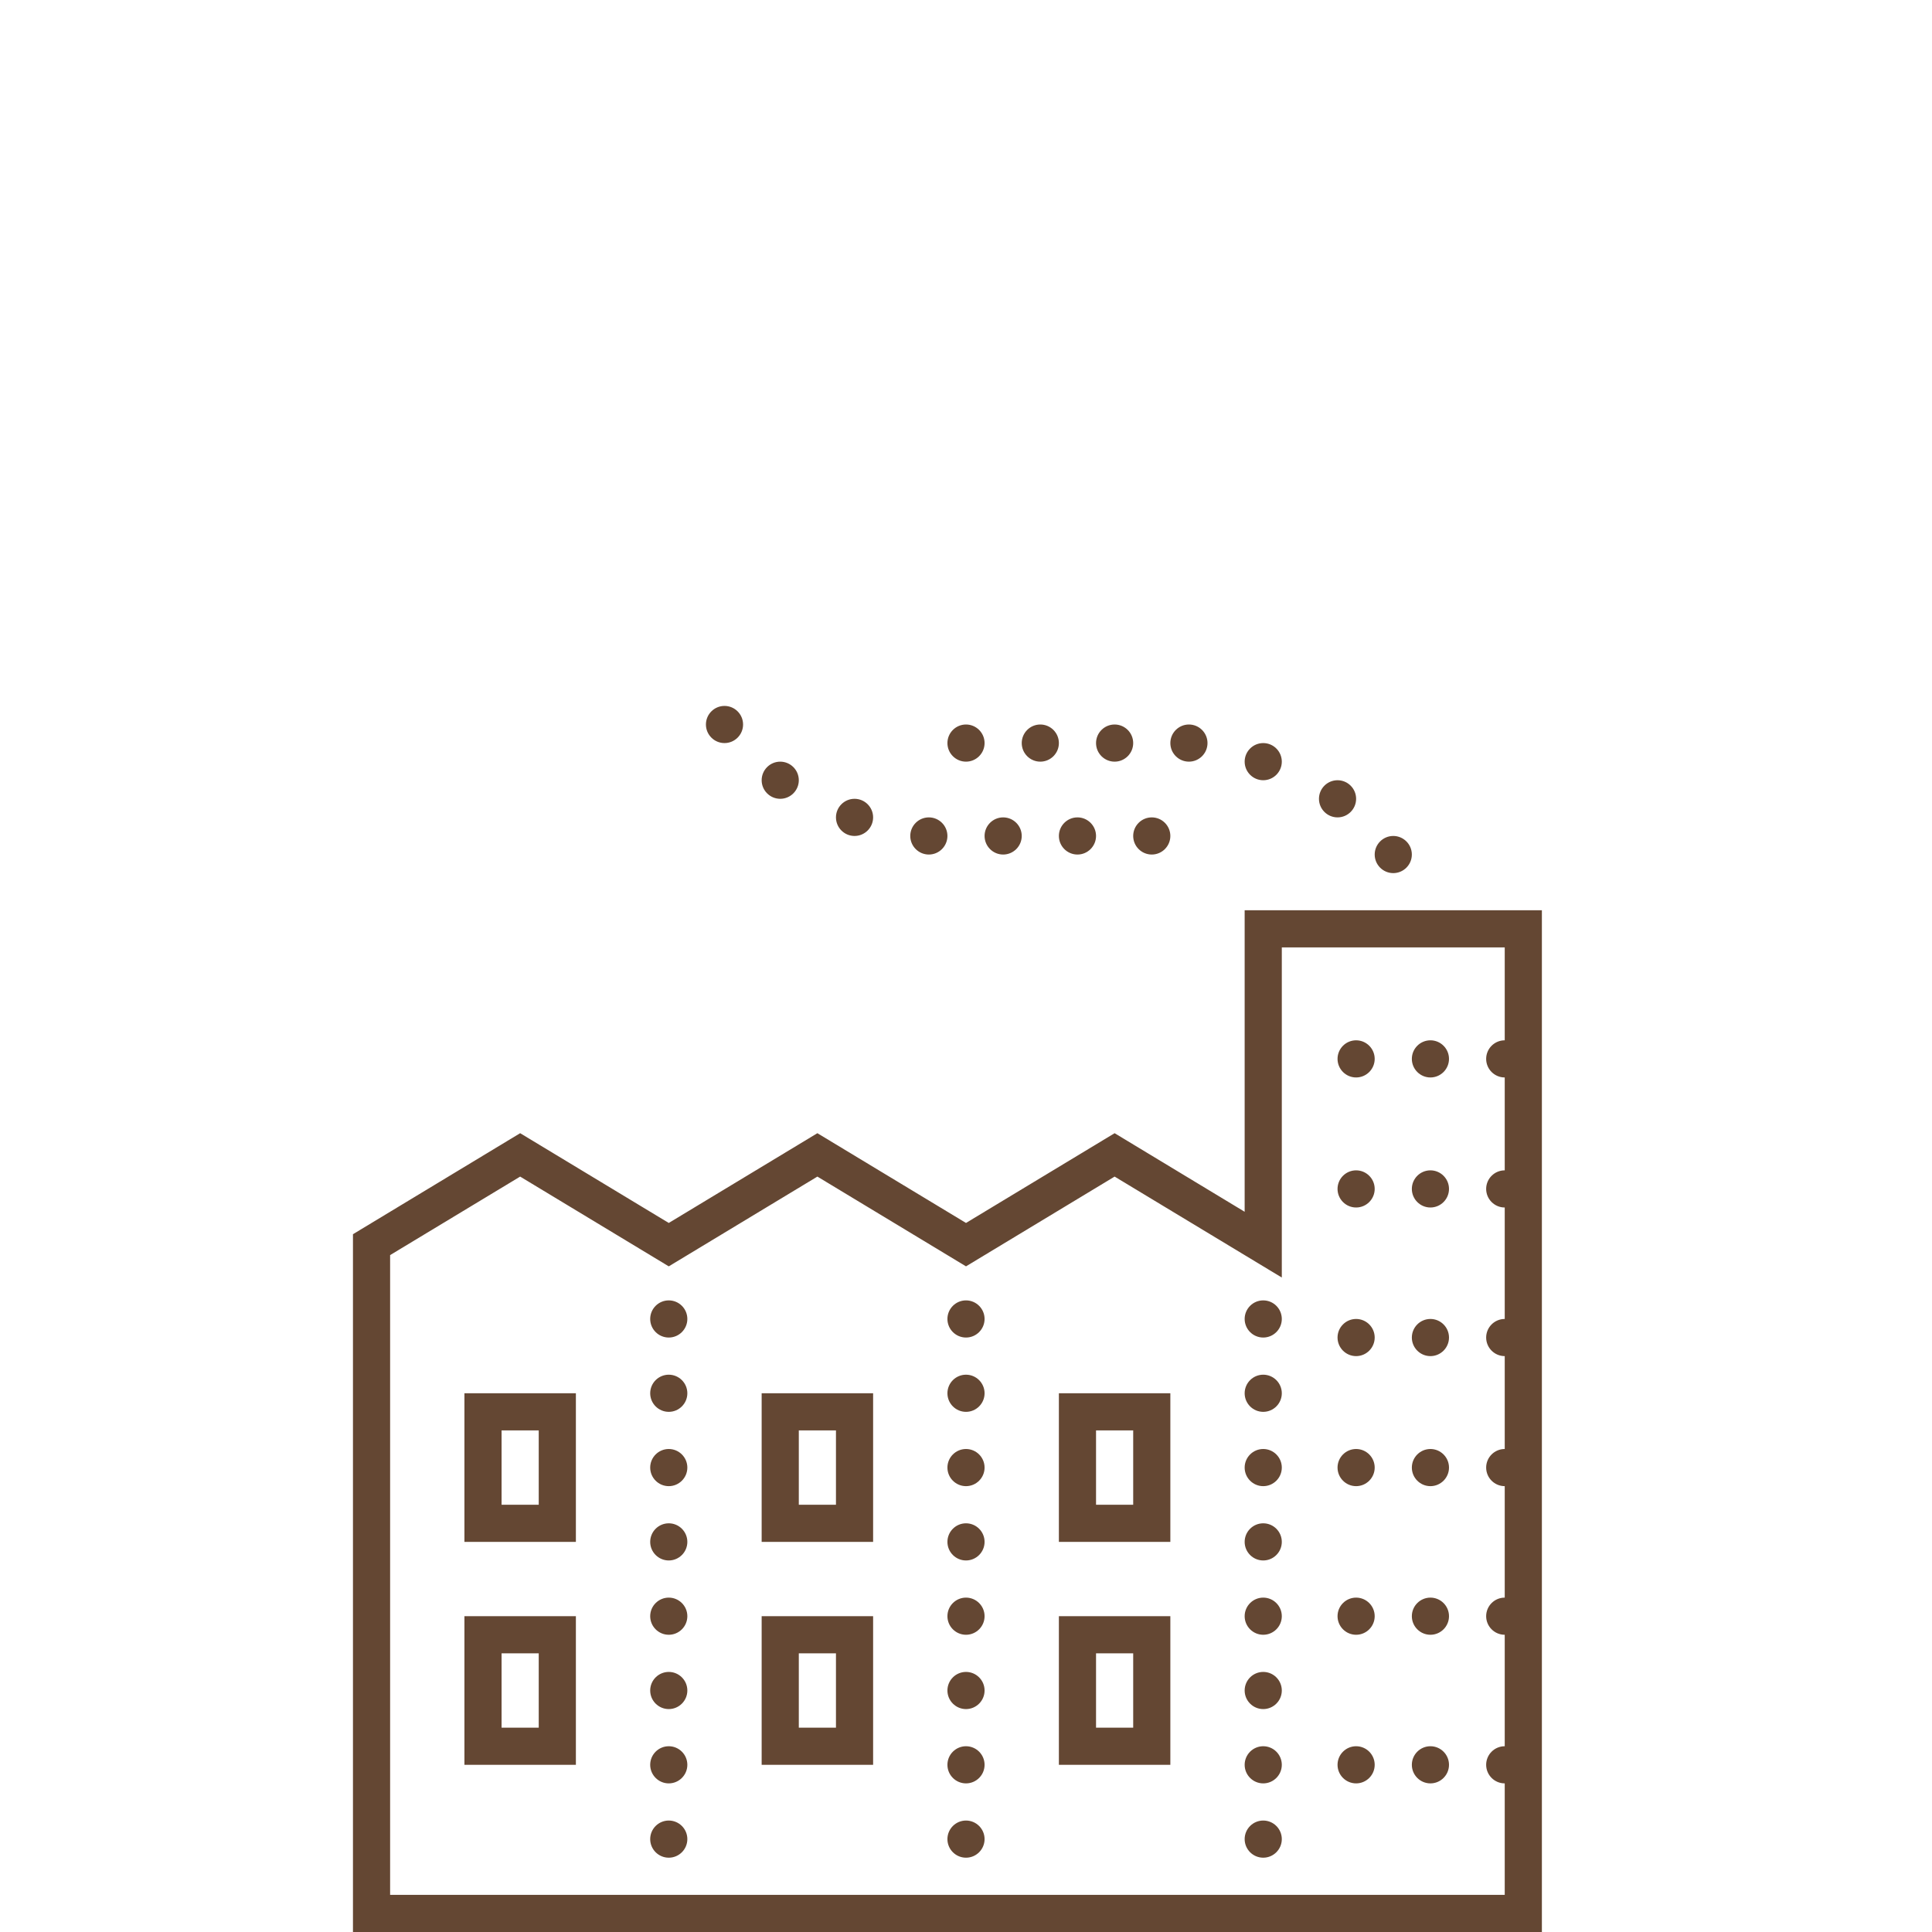 <?xml version="1.0" encoding="UTF-8"?>
<svg width="104px" height="104px" viewBox="0 0 104 104" version="1.1" xmlns="http://www.w3.org/2000/svg" xmlns:xlink="http://www.w3.org/1999/xlink">
    <!-- Generator: sketchtool 52 (66869) - http://www.bohemiancoding.com/sketch -->
    <title>71DB0FB6-FFB4-4976-9AEB-1F2C3CA3A270</title>
    <desc>Created with sketchtool.</desc>
    <g id="Page-2" stroke="none" stroke-width="1" fill="none" fill-rule="evenodd">
        <g id="index-1440" transform="translate(-407, -3999)">
            <g id="Group-13" transform="translate(62, 3999)">
                <rect id="Rectangle-7-Copy" x="345" y="0" width="104" height="104"></rect>
                <g id="icons8-factory" transform="translate(364, 38)" fill="#644733" fill-rule="nonzero">
                    <path d="M20,0 C19.449,0 19,0.449 19,1 C19,1.551 19.449,2 20,2 C20.551,2 21,1.551 21,1 C21,0.449 20.551,0 20,0 Z M33,1 C32.449,1 32,1.449 32,2 C32,2.551 32.449,3 33,3 C33.551,3 34,2.551 34,2 C34,1.449 33.551,1 33,1 Z M37,1 C36.449,1 36,1.449 36,2 C36,2.551 36.449,3 37,3 C37.551,3 38,2.551 38,2 C38,1.449 37.551,1 37,1 Z M41,1 C40.449,1 40,1.449 40,2 C40,2.551 40.449,3 41,3 C41.551,3 42,2.551 42,2 C42,1.449 41.551,1 41,1 Z M45,1 C44.449,1 44,1.449 44,2 C44,2.551 44.449,3 45,3 C45.551,3 46,2.551 46,2 C46,1.449 45.551,1 45,1 Z M49,2 C48.449,2 48,2.449 48,3 C48,3.551 48.449,4 49,4 C49.551,4 50,3.551 50,3 C50,2.449 49.551,2 49,2 Z M23,3 C22.449,3 22,3.449 22,4 C22,4.551 22.449,5 23,5 C23.551,5 24,4.551 24,4 C24,3.449 23.551,3 23,3 Z M53,4 C52.449,4 52,4.449 52,5 C52,5.551 52.449,6 53,6 C53.551,6 54,5.551 54,5 C54,4.449 53.551,4 53,4 Z M27,5 C26.449,5 26,5.449 26,6 C26,6.551 26.449,7 27,7 C27.551,7 28,6.551 28,6 C28,5.449 27.551,5 27,5 Z M31,6 C30.449,6 30,6.449 30,7 C30,7.551 30.449,8 31,8 C31.551,8 32,7.551 32,7 C32,6.449 31.551,6 31,6 Z M35,6 C34.449,6 34,6.449 34,7 C34,7.551 34.449,8 35,8 C35.551,8 36,7.551 36,7 C36,6.449 35.551,6 35,6 Z M39,6 C38.449,6 38,6.449 38,7 C38,7.551 38.449,8 39,8 C39.551,8 40,7.551 40,7 C40,6.449 39.551,6 39,6 Z M43,6 C42.449,6 42,6.449 42,7 C42,7.551 42.449,8 43,8 C43.551,8 44,7.551 44,7 C44,6.449 43.551,6 43,6 Z M56,7 C55.449,7 55,7.449 55,8 C55,8.551 55.449,9 56,9 C56.551,9 57,8.551 57,8 C57,7.449 56.551,7 56,7 Z M48,11 L48,27.23 L41,23 L33,27.832 L25,23 L17,27.832 L9,23 L0,28.438 L0,66 L64,66 L64,11 L48,11 Z M50,13 L62,13 L62,18 C61.449,18 61,18.449 61,19 C61,19.551 61.449,20 62,20 L62,25 C61.449,25 61,25.449 61,26 C61,26.551 61.449,27 62,27 L62,33 C61.449,33 61,33.449 61,34 C61,34.551 61.449,35 62,35 L62,40 C61.449,40 61,40.449 61,41 C61,41.551 61.449,42 62,42 L62,48 C61.449,48 61,48.449 61,49 C61,49.551 61.449,50 62,50 L62,56 C61.449,56 61,56.449 61,57 C61,57.551 61.449,58 62,58 L62,64 L2,64 L2,29.562 L9,25.336 L17,30.168 L25,25.336 L33,30.168 L41,25.336 L50,30.77 L50,13 Z M54,18 C53.449,18 53,18.449 53,19 C53,19.551 53.449,20 54,20 C54.551,20 55,19.551 55,19 C55,18.449 54.551,18 54,18 Z M58,18 C57.449,18 57,18.449 57,19 C57,19.551 57.449,20 58,20 C58.551,20 59,19.551 59,19 C59,18.449 58.551,18 58,18 Z M54,25 C53.449,25 53,25.449 53,26 C53,26.551 53.449,27 54,27 C54.551,27 55,26.551 55,26 C55,25.449 54.551,25 54,25 Z M58,25 C57.449,25 57,25.449 57,26 C57,26.551 57.449,27 58,27 C58.551,27 59,26.551 59,26 C59,25.449 58.551,25 58,25 Z M17,32 C16.449,32 16,32.449 16,33 C16,33.551 16.449,34 17,34 C17.551,34 18,33.551 18,33 C18,32.449 17.551,32 17,32 Z M33,32 C32.449,32 32,32.449 32,33 C32,33.551 32.449,34 33,34 C33.551,34 34,33.551 34,33 C34,32.449 33.551,32 33,32 Z M49,32 C48.449,32 48,32.449 48,33 C48,33.551 48.449,34 49,34 C49.551,34 50,33.551 50,33 C50,32.449 49.551,32 49,32 Z M54,33 C53.449,33 53,33.449 53,34 C53,34.551 53.449,35 54,35 C54.551,35 55,34.551 55,34 C55,33.449 54.551,33 54,33 Z M58,33 C57.449,33 57,33.449 57,34 C57,34.551 57.449,35 58,35 C58.551,35 59,34.551 59,34 C59,33.449 58.551,33 58,33 Z M17,36 C16.449,36 16,36.449 16,37 C16,37.551 16.449,38 17,38 C17.551,38 18,37.551 18,37 C18,36.449 17.551,36 17,36 Z M33,36 C32.449,36 32,36.449 32,37 C32,37.551 32.449,38 33,38 C33.551,38 34,37.551 34,37 C34,36.449 33.551,36 33,36 Z M49,36 C48.449,36 48,36.449 48,37 C48,37.551 48.449,38 49,38 C49.551,38 50,37.551 50,37 C50,36.449 49.551,36 49,36 Z M6,37 L6,45 L12,45 L12,37 L6,37 Z M22,37 L22,45 L28,45 L28,37 L22,37 Z M38,37 L38,45 L44,45 L44,37 L38,37 Z M8,39 L10,39 L10,43 L8,43 L8,39 Z M24,39 L26,39 L26,43 L24,43 L24,39 Z M40,39 L42,39 L42,43 L40,43 L40,39 Z M17,40 C16.449,40 16,40.449 16,41 C16,41.551 16.449,42 17,42 C17.551,42 18,41.551 18,41 C18,40.449 17.551,40 17,40 Z M33,40 C32.449,40 32,40.449 32,41 C32,41.551 32.449,42 33,42 C33.551,42 34,41.551 34,41 C34,40.449 33.551,40 33,40 Z M49,40 C48.449,40 48,40.449 48,41 C48,41.551 48.449,42 49,42 C49.551,42 50,41.551 50,41 C50,40.449 49.551,40 49,40 Z M54,40 C53.449,40 53,40.449 53,41 C53,41.551 53.449,42 54,42 C54.551,42 55,41.551 55,41 C55,40.449 54.551,40 54,40 Z M58,40 C57.449,40 57,40.449 57,41 C57,41.551 57.449,42 58,42 C58.551,42 59,41.551 59,41 C59,40.449 58.551,40 58,40 Z M17,44 C16.449,44 16,44.449 16,45 C16,45.551 16.449,46 17,46 C17.551,46 18,45.551 18,45 C18,44.449 17.551,44 17,44 Z M33,44 C32.449,44 32,44.449 32,45 C32,45.551 32.449,46 33,46 C33.551,46 34,45.551 34,45 C34,44.449 33.551,44 33,44 Z M49,44 C48.449,44 48,44.449 48,45 C48,45.551 48.449,46 49,46 C49.551,46 50,45.551 50,45 C50,44.449 49.551,44 49,44 Z M17,48 C16.449,48 16,48.449 16,49 C16,49.551 16.449,50 17,50 C17.551,50 18,49.551 18,49 C18,48.449 17.551,48 17,48 Z M33,48 C32.449,48 32,48.449 32,49 C32,49.551 32.449,50 33,50 C33.551,50 34,49.551 34,49 C34,48.449 33.551,48 33,48 Z M49,48 C48.449,48 48,48.449 48,49 C48,49.551 48.449,50 49,50 C49.551,50 50,49.551 50,49 C50,48.449 49.551,48 49,48 Z M54,48 C53.449,48 53,48.449 53,49 C53,49.551 53.449,50 54,50 C54.551,50 55,49.551 55,49 C55,48.449 54.551,48 54,48 Z M58,48 C57.449,48 57,48.449 57,49 C57,49.551 57.449,50 58,50 C58.551,50 59,49.551 59,49 C59,48.449 58.551,48 58,48 Z M6,49 L6,57 L12,57 L12,49 L6,49 Z M22,49 L22,57 L28,57 L28,49 L22,49 Z M38,49 L38,57 L44,57 L44,49 L38,49 Z M8,51 L10,51 L10,55 L8,55 L8,51 Z M24,51 L26,51 L26,55 L24,55 L24,51 Z M40,51 L42,51 L42,55 L40,55 L40,51 Z M17,52 C16.449,52 16,52.449 16,53 C16,53.551 16.449,54 17,54 C17.551,54 18,53.551 18,53 C18,52.449 17.551,52 17,52 Z M33,52 C32.449,52 32,52.449 32,53 C32,53.551 32.449,54 33,54 C33.551,54 34,53.551 34,53 C34,52.449 33.551,52 33,52 Z M49,52 C48.449,52 48,52.449 48,53 C48,53.551 48.449,54 49,54 C49.551,54 50,53.551 50,53 C50,52.449 49.551,52 49,52 Z M17,56 C16.449,56 16,56.449 16,57 C16,57.551 16.449,58 17,58 C17.551,58 18,57.551 18,57 C18,56.449 17.551,56 17,56 Z M33,56 C32.449,56 32,56.449 32,57 C32,57.551 32.449,58 33,58 C33.551,58 34,57.551 34,57 C34,56.449 33.551,56 33,56 Z M49,56 C48.449,56 48,56.449 48,57 C48,57.551 48.449,58 49,58 C49.551,58 50,57.551 50,57 C50,56.449 49.551,56 49,56 Z M54,56 C53.449,56 53,56.449 53,57 C53,57.551 53.449,58 54,58 C54.551,58 55,57.551 55,57 C55,56.449 54.551,56 54,56 Z M58,56 C57.449,56 57,56.449 57,57 C57,57.551 57.449,58 58,58 C58.551,58 59,57.551 59,57 C59,56.449 58.551,56 58,56 Z M17,60 C16.449,60 16,60.449 16,61 C16,61.551 16.449,62 17,62 C17.551,62 18,61.551 18,61 C18,60.449 17.551,60 17,60 Z M33,60 C32.449,60 32,60.449 32,61 C32,61.551 32.449,62 33,62 C33.551,62 34,61.551 34,61 C34,60.449 33.551,60 33,60 Z M49,60 C48.449,60 48,60.449 48,61 C48,61.551 48.449,62 49,62 C49.551,62 50,61.551 50,61 C50,60.449 49.551,60 49,60 Z" id="Shape"></path>
                </g>
            </g>
        </g>
    </g>
</svg>